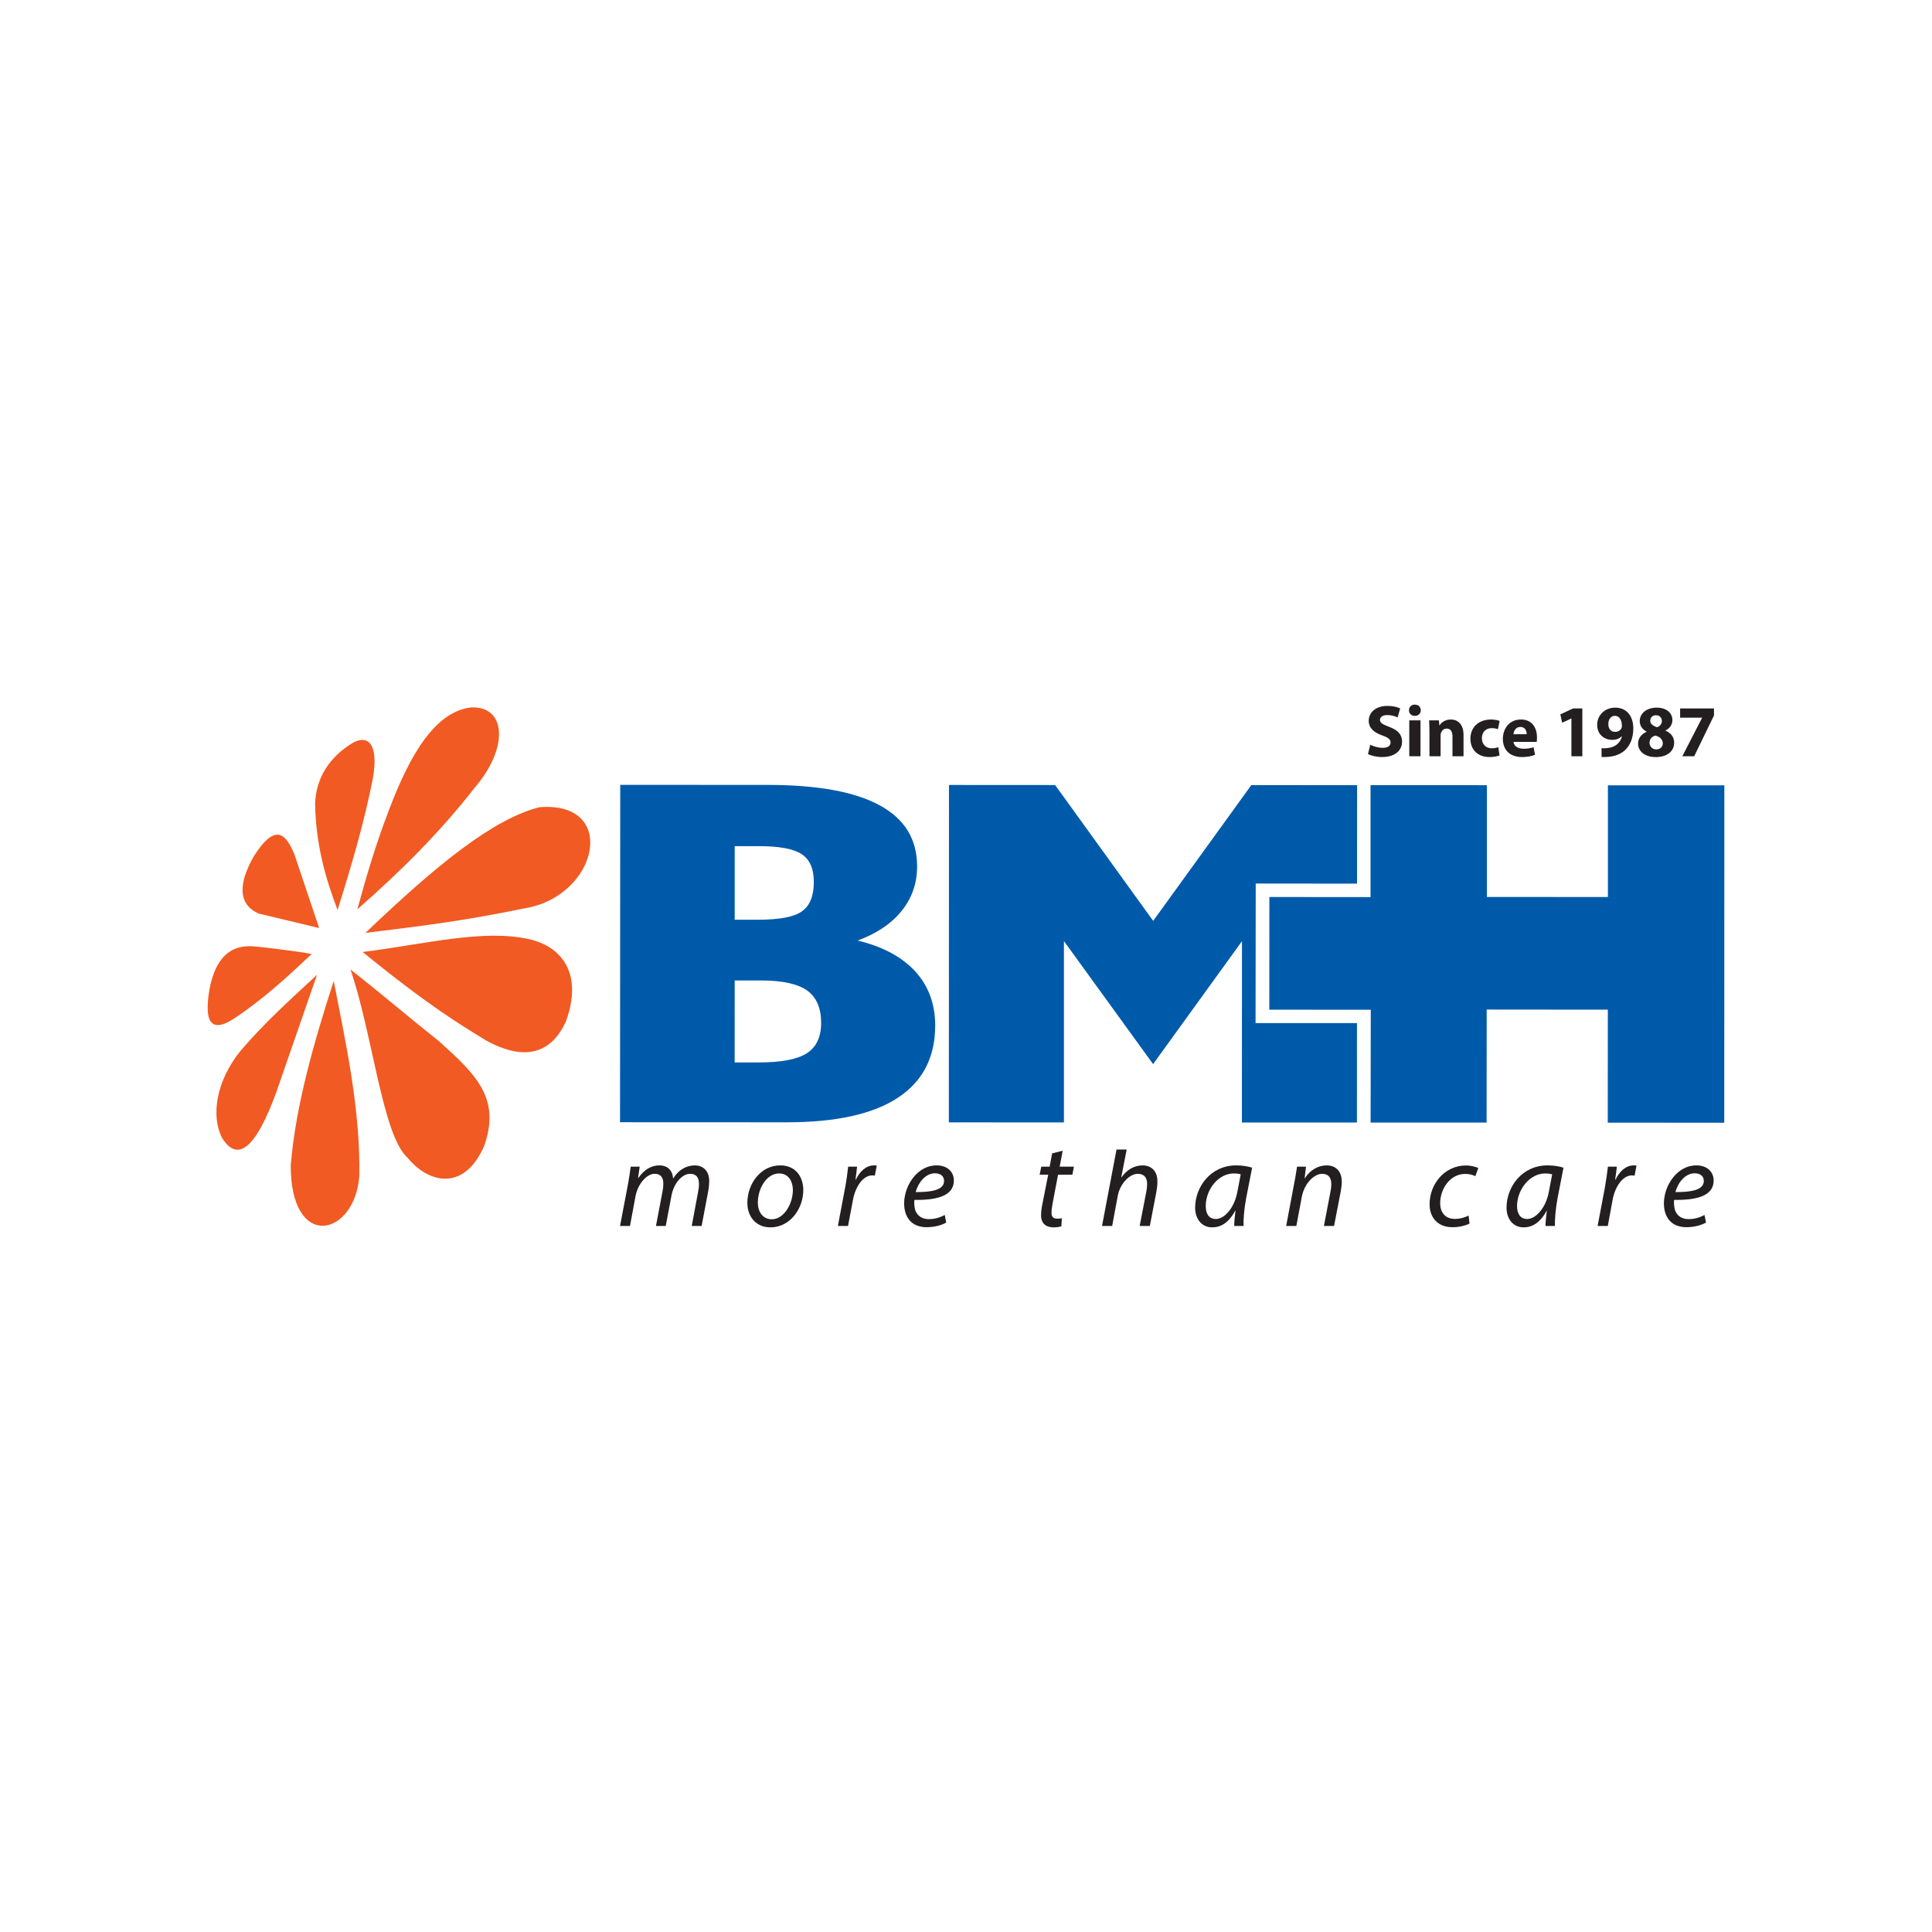 <svg xmlns="http://www.w3.org/2000/svg" xmlns:xlink="http://www.w3.org/1999/xlink" xmlns:inkscape="http://www.inkscape.org/namespaces/inkscape" version="1.1" width="350.419" height="350.419" viewBox="0 0 350.419 350.419">
<defs>
<clipPath id="clip_0">
<path transform="matrix(1,0,0,-1,0,350.419)" d="M0 350.419H350.419V0H0Z"/>
</clipPath>
</defs>
<g inkscape:groupmode="layer" inkscape:label="Layer 1">
<g clip-path="url(#clip_0)">
<path transform="matrix(1,0,0,-1,133.255,166.818)" d="M0 0H4.15C8.126 0 10.822 .504 12.217 1.542 13.636 2.545 14.352 4.327 14.352 6.858 14.365 9.212 13.635 10.899 12.171 11.878 10.71 12.858 8.117 13.346 4.364 13.347H.005ZM-.007-25.88H4.352C8.427-25.88 11.317-25.341 13.067-24.227 14.811-23.108 15.681-21.271 15.681-18.723 15.681-16.003 14.828-14.056 13.132-12.832 11.438-11.63 8.656-11.014 4.787-11.014H0ZM-20.796-36.728-20.759 24.464 5.932 24.455C15.02 24.455 21.802 23.211 26.311 20.746 30.843 18.282 33.089 14.589 33.088 9.662 33.088 6.63 32.158 3.936 30.303 1.631 28.455-.685 25.773-2.497 22.298-3.773 26.883-4.882 30.349-6.754 32.767-9.39 35.162-12.028 36.369-15.295 36.369-19.218 36.357-24.987 34.083-29.347 29.568-32.31 25.029-35.276 18.315-36.741 9.448-36.741Z" fill="#005aaa"/>
<path transform="matrix(1,0,0,-1,172.098,203.57)" d="M0 0 .025 61.194 19.276 61.182 37.061 36.546 54.861 61.17 74.046 61.158 74.037 43.299 55.661 43.318 55.631 18.005 74.023 18.004 74.018-.032 53.154-.027 53.167 32.861 37.047 10.563 20.873 32.886V-.013Z" fill="#005aaa"/>
<path transform="matrix(1,0,0,-1,312.74,203.635)" d="M0 0 .014 61.195H-21.104V40.939L-43.053 40.947V61.22L-64.157 61.223V40.923L-82.506 40.939-82.518 20.503-64.116 20.488-64.146 .031-43.106 .03-43.091 20.526-21.118 20.506-21.132 .009Z" fill="#005aaa"/>
<path transform="matrix(1,0,0,-1,60.531,177.909)" d="M0 0C-3.542-11.007-6.882-22.454-7.8-33.467-7.806-49.143 3.83-46.331 4.633-35.418 4.878-23.397 2.168-11.233 0 0" fill="#f15a22" fill-rule="evenodd"/>
<path transform="matrix(1,0,0,-1,57.501,176.804)" d="M0 0C-5.007-4.655-9.308-8.474-13.865-13.775-18.286-19.259-19.246-25.478-17.27-29.519-14.404-34.165-11.124-31.475-7.438-21.438Z" fill="#f15a22" fill-rule="evenodd"/>
<path transform="matrix(1,0,0,-1,56.499,173.057)" d="M0 0C-4.445-4.197-8.94-8.319-14.134-11.741-18.708-14.665-19.476-11.593-18.409-5.876-17.377-1.193-15.135 1.886-10.205 1.386-5.274 .9-.142 .116 0 0" fill="#f15a22" fill-rule="evenodd"/>
<path transform="matrix(1,0,0,-1,63.561,175.842)" d="M0 0C4-11.536 5.802-30.115 10.356-34.141 14.159-38.784 20.54-40.321 24.216-32.108 27.357-23.329 22.733-19.027 16.061-13.014 9.957-8.153 6.074-4.768 0 0" fill="#f15a22" fill-rule="evenodd"/>
<path transform="matrix(1,0,0,-1,65.781,172.672)" d="M0 0C12.074-9.857 18.065-13.399 22.423-16.068 26.347-18.2 33.205-20.726 36.895-12.515 40.025-3.735 35.971 1.001 30.203 2.329 21.905 4.172 11.9 1.531 0 0" fill="#f15a22" fill-rule="evenodd"/>
<path transform="matrix(1,0,0,-1,57.886,168.321)" d="M0 0-10.994 2.628C-14.566 4.248-14.827 7.78-11.852 13.017-7.845 19.304-6.007 16.952-4.489 13.364Z" fill="#f15a22" fill-rule="evenodd"/>
<path transform="matrix(1,0,0,-1,61.226,165.047)" d="M0 0C-2.197 5.767-3.955 11.901-4.072 19.307-3.904 23.801-1.634 27.679 2.823 30.349 5.658 31.851 7.443 29.917 6.42 23.956 4.834 15.829 2.475 7.886 0 0" fill="#f15a22" fill-rule="evenodd"/>
<path transform="matrix(1,0,0,-1,66.282,169.207)" d="M0 0C11.894 1.465 17.832 2.209 28.719 4.431 42.296 6.542 45.981 23.986 31.551 22.794 23.185 20.675 12.979 12.415 0 0" fill="#f15a22" fill-rule="evenodd"/>
<path transform="matrix(1,0,0,-1,64.81,164.931)" d="M0 0C7.75 6.784 15 13.981 21.224 21.981 27.699 29.502 26.891 37.055 20.478 36.607 14.103 35.718 9.62 28.215 5.785 18.14 3.398 11.967 1.614 5.904 0 0" fill="#f15a22" fill-rule="evenodd"/>
<path transform="matrix(1,0,0,-1,248.535,135.084)" d="M0 0C.56-.273 1.395-.553 2.267-.553 3.202-.553 3.681-.166 3.681 .422 3.681 .974 3.266 1.303 2.187 1.688 .678 2.202-.278 3.039-.278 4.345-.278 5.882 .985 7.048 3.127 7.048 4.127 7.048 4.886 6.844 5.422 6.596L4.963 4.961C4.591 5.125 3.964 5.388 3.07 5.388 2.205 5.388 1.76 4.98 1.76 4.513 1.76 3.939 2.278 3.692 3.436 3.246 5.031 2.658 5.764 1.835 5.764 .569 5.764-.942 4.604-2.225 2.137-2.225 1.127-2.225 .104-1.963-.416-1.686Z" fill="#231f20"/>
<path transform="matrix(1,0,0,-1,0,350.419)" d="M255.608 219.765H257.642V213.247H255.608ZM257.698 221.585C257.698 221.031 257.283 220.573 256.6 220.573 255.977 220.573 255.537 221.031 255.562 221.585 255.537 222.179 255.977 222.615 256.618 222.615 257.283 222.615 257.687 222.179 257.698 221.585" fill="#231f20"/>
<path transform="matrix(1,0,0,-1,259.269,132.735)" d="M0 0C0 .814-.038 1.508-.057 2.081H1.712L1.792 1.194H1.846C2.1 1.609 2.785 2.233 3.864 2.233 5.179 2.233 6.181 1.35 6.181-.575V-4.437H4.173V-.818C4.173 .013 3.867 .586 3.128 .586 2.562 .586 2.25 .199 2.1-.165 2.04-.295 2.02-.492 2.02-.683V-4.437H0Z" fill="#231f20"/>
<path transform="matrix(1,0,0,-1,271.99,137.01)" d="M0 0C-.38-.163-1.057-.299-1.833-.299-3.923-.299-5.291 .982-5.291 3.042-5.291 4.941-3.982 6.508-1.532 6.508-.996 6.508-.434 6.418 .008 6.249L-.307 4.737C-.551 4.853-.918 4.941-1.457 4.941-2.525 4.941-3.224 4.187-3.206 3.12-3.206 1.918-2.393 1.284-1.404 1.284-.921 1.284-.551 1.373-.241 1.492Z" fill="#231f20"/>
<path transform="matrix(1,0,0,-1,276.91,133.169)" d="M0 0C0 .487-.216 1.321-1.146 1.321-2.005 1.321-2.366 .549-2.406 0ZM-2.39-1.389C-2.327-2.228-1.51-2.637-.549-2.637 .151-2.637 .708-2.531 1.25-2.372L1.505-3.737C.853-4.002 .021-4.14-.844-4.14-3.064-4.14-4.328-2.857-4.328-.823-4.328 .835-3.299 2.668-1.045 2.668 1.081 2.668 1.865 1.021 1.865-.592 1.865-.94 1.843-1.249 1.801-1.389Z" fill="#231f20"/>
<path transform="matrix(1,0,0,-1,285.015,130.307)" d="M0 0H-.005L-1.677-.777-2.005 .738 .296 1.809H1.983V-6.865H0Z" fill="#231f20"/>
<path transform="matrix(1,0,0,-1,291.718,131.353)" d="M0 0C0-.757 .382-1.389 1.231-1.389 1.769-1.389 2.156-1.121 2.335-.817 2.398-.693 2.453-.567 2.453-.306 2.453 .614 2.096 1.516 1.17 1.516 .479 1.516-.016 .901 0 0M-1.234-4.348C-.99-4.386-.765-4.386-.37-4.348 .247-4.309 .881-4.144 1.358-3.816 1.92-3.431 2.294-2.876 2.453-2.224L2.398-2.203C2.014-2.61 1.461-2.837 .673-2.837-.79-2.837-2.032-1.806-2.032-.119-2.032 1.576-.681 3.004 1.231 3.004 3.464 3.004 4.525 1.289 4.525-.734 4.525-2.537 3.938-3.858 3-4.731 2.156-5.476 1.024-5.887-.31-5.94-.671-5.965-1.006-5.956-1.234-5.94Z" fill="#231f20"/>
<path transform="matrix(1,0,0,-1,299.315,130.732)" d="M0 0C0-.577 .541-.963 1.235-1.166 1.698-1.041 2.11-.617 2.11-.068 2.11 .463 1.8 1.002 1.045 1.002 .349 1.002 0 .547 0 0M2.275-4.112C2.275-3.351 1.72-2.89 .93-2.686 .262-2.864-.129-3.351-.129-3.973-.146-4.596 .332-5.19 1.1-5.19 1.802-5.19 2.275-4.726 2.275-4.112M-2.207-4.17C-2.207-3.13-1.594-2.413-.665-2.002V-1.964C-1.501-1.533-1.905-.821-1.905-.068-1.905 1.403-.592 2.383 1.153 2.383 3.187 2.383 4.021 1.2 4.021 .154 4.021-.6 3.628-1.337 2.766-1.76V-1.805C3.596-2.117 4.34-2.845 4.34-3.966 4.34-5.54 3.035-6.586 1.017-6.586-1.196-6.586-2.207-5.353-2.207-4.17" fill="#231f20"/>
<path transform="matrix(1,0,0,-1,310.876,128.498)" d="M0 0V-1.276L-3.594-8.674H-5.745L-2.155-1.694V-1.667H-6.142V0Z" fill="#231f20"/>
<path transform="matrix(1,0,0,-1,112.459,222.36)" d="M0 0 1.451 7.616C1.669 8.816 1.824 9.857 1.935 10.751H3.566L3.272 8.72H3.343C4.342 10.212 5.7 10.988 7.118 10.988 8.757 10.988 9.543 9.943 9.627 8.597 10.585 10.146 11.962 10.971 13.585 10.988 14.826 10.988 16.176 10.196 16.176 8.171 16.176 7.664 16.113 6.938 16.004 6.353L14.8 0H13.008L14.163 6.198C14.25 6.593 14.318 7.141 14.318 7.593 14.318 8.72 13.896 9.458 12.696 9.458 11.36 9.458 9.782 7.902 9.332 5.508L8.29 0H6.516L7.713 6.302C7.808 6.773 7.853 7.195 7.853 7.616 7.853 8.524 7.601 9.458 6.246 9.458 4.891 9.458 3.231 7.676 2.809 5.398L1.808 0Z" fill="#231f20"/>
<path transform="matrix(1,0,0,-1,137.455,218.119)" d="M0 0C0-1.76 .961-3.029 2.54-3.029 4.722-3.029 6.354-.229 6.354 2.283 6.354 3.537 5.78 5.281 3.849 5.281 1.539 5.281-.013 2.467 0 0M8.245 2.27C8.245-1.044 5.891-4.494 2.293-4.494-.388-4.494-1.903-2.494-1.903-.075-1.903 3.465 .564 6.748 4.049 6.748 6.965 6.748 8.245 4.546 8.245 2.27" fill="#231f20"/>
<path transform="matrix(1,0,0,-1,151.973,222.36)" d="M0 0 1.309 6.929C1.578 8.326 1.752 9.751 1.861 10.751H3.478C3.395 9.991 3.31 9.236 3.196 8.412H3.27C3.958 9.88 5.11 10.988 6.548 10.988 6.702 10.988 6.932 10.971 7.056 10.944L6.702 9.129C6.595 9.146 6.423 9.171 6.214 9.171 4.621 9.171 3.196 7.242 2.734 4.729L1.841 0Z" fill="#231f20"/>
<path transform="matrix(1,0,0,-1,169.579,212.808)" d="M0 0C-1.74 0-3.047-1.717-3.5-3.407-.623-3.422 1.651-3.042 1.651-1.381 1.651-.495 .986 0 0 0M2.042-8.932C1.265-9.399-.06-9.777-1.507-9.777-4.347-9.777-5.589-7.85-5.589-5.463-5.589-2.229-3.187 1.437 .273 1.437 2.317 1.437 3.428 .217 3.428-1.311 3.428-4.146 .25-4.887-3.723-4.823-3.818-5.296-3.741-6.297-3.5-6.872-3.088-7.819-2.214-8.313-1.11-8.313 .161-8.313 1.112-7.918 1.779-7.554Z" fill="#231f20"/>
<path transform="matrix(1,0,0,-1,192.745,208.719)" d="M0 0-.545-2.89H2.034L1.76-4.341H-.836L-1.829-9.551C-1.933-10.16-2.028-10.709-2.028-11.284-2.028-11.938-1.714-12.318-1.009-12.318-.7-12.318-.39-12.288-.148-12.248L-.239-13.697C-.558-13.825-1.111-13.895-1.648-13.895-3.3-13.895-3.919-12.892-3.919-11.798-3.919-11.178-3.859-10.555-3.704-9.784L-2.627-4.341H-4.18L-3.886-2.89H-2.366L-1.91-.471Z" fill="#231f20"/>
<path transform="matrix(1,0,0,-1,225.037,212.994)" d="M0 0C-.259 .075-.652 .155-1.278 .155-4.055 .155-6.334-2.745-6.341-5.731-6.341-6.934-5.935-8.103-4.493-8.103-2.96-8.103-1.156-6.105-.621-3.236ZM-1.183-9.369C-1.183-8.733-1.089-7.703-.95-6.594H-1.001C-2.181-8.822-3.646-9.621-5.188-9.621-7.053-9.621-8.268-8.103-8.268-6.058-8.268-2.324-5.495 1.622-.806 1.622 .205 1.622 1.346 1.454 2.066 1.202L.975-4.392C.621-6.267 .472-8.168 .513-9.369Z" fill="#231f20"/>
<path transform="matrix(1,0,0,-1,233.279,222.36)" d="M0 0 1.437 7.616C1.685 8.816 1.822 9.857 1.974 10.751H3.595L3.346 8.632H3.375C4.346 10.146 5.776 10.988 7.368 10.988 8.657 10.988 10.088 10.258 10.088 7.988 10.088 7.522 9.998 6.835 9.9 6.257L8.688 0H6.846L8.034 6.198C8.122 6.621 8.189 7.132 8.189 7.562 8.189 8.662 7.756 9.458 6.504 9.458 5.195 9.458 3.31 7.88 2.825 5.211L1.849 0Z" fill="#231f20"/>
<path transform="matrix(1,0,0,-1,266.534,221.941)" d="M0 0C-.543-.268-1.647-.645-3.088-.645-5.865-.645-7.242 1.215-7.242 3.509-7.242 7.174-4.527 10.553-.646 10.553 .354 10.553 1.247 10.257 1.597 10.091L1.065 8.615C.626 8.817 .029 9.022-.775 9.022-3.553 9.022-5.318 6.262-5.318 3.732-5.318 2.002-4.394 .86-2.649 .86-1.556 .86-.714 1.196-.16 1.467Z" fill="#231f20"/>
<path transform="matrix(1,0,0,-1,281.529,212.994)" d="M0 0C-.286 .075-.675 .155-1.293 .155-4.065 .155-6.345-2.745-6.374-5.731-6.374-6.934-5.929-8.103-4.525-8.103-2.986-8.103-1.154-6.105-.618-3.236ZM-1.212-9.369C-1.212-8.733-1.101-7.703-.972-6.594H-.998C-2.193-8.822-3.658-9.621-5.191-9.621-7.065-9.621-8.28-8.103-8.28-6.058-8.28-2.324-5.526 1.622-.829 1.622 .187 1.622 1.328 1.454 2.049 1.202L.963-4.392C.618-6.267 .466-8.168 .496-9.369Z" fill="#231f20"/>
<path transform="matrix(1,0,0,-1,289.768,222.36)" d="M0 0 1.316 6.929C1.562 8.326 1.745 9.751 1.869 10.751H3.489C3.409 9.991 3.313 9.236 3.182 8.412H3.256C3.953 9.88 5.104 10.988 6.559 10.988 6.712 10.988 6.935 10.971 7.051 10.944L6.712 9.129C6.587 9.146 6.416 9.171 6.206 9.171 4.626 9.171 3.182 7.242 2.72 4.729L1.85 0Z" fill="#231f20"/>
<path transform="matrix(1,0,0,-1,307.369,212.808)" d="M0 0C-1.733 0-3.045-1.717-3.491-3.407-.618-3.422 1.664-3.042 1.664-1.381 1.664-.495 .985 0 0 0M2.063-8.932C1.265-9.399-.063-9.777-1.492-9.777-4.332-9.777-5.576-7.85-5.576-5.463-5.576-2.229-3.175 1.437 .289 1.437 2.318 1.437 3.448 .217 3.448-1.311 3.448-4.146 .269-4.887-3.717-4.823-3.807-5.296-3.732-6.297-3.491-6.872-3.084-7.819-2.201-8.313-1.099-8.313 .162-8.313 1.129-7.918 1.783-7.554Z" fill="#231f20"/>
<path transform="matrix(1,0,0,-1,207.278,211.371)" d="M0 0C-1.617 0-2.937-.843-3.849-2.152H-3.906L-2.923 2.876H-4.768L-7.398-10.988H-5.554L-4.562-5.619C-4.128-3.198-2.314-1.53-.905-1.53 .308-1.53 .779-2.316 .779-3.313 .779-3.907 .71-4.396 .634-4.79L-.568-10.988H1.276L2.481-4.705C2.582-4.154 2.649-3.466 2.649-2.887 2.649-.747 1.224 0 0 0" fill="#231f20"/>
</g>
</g>
</svg>
